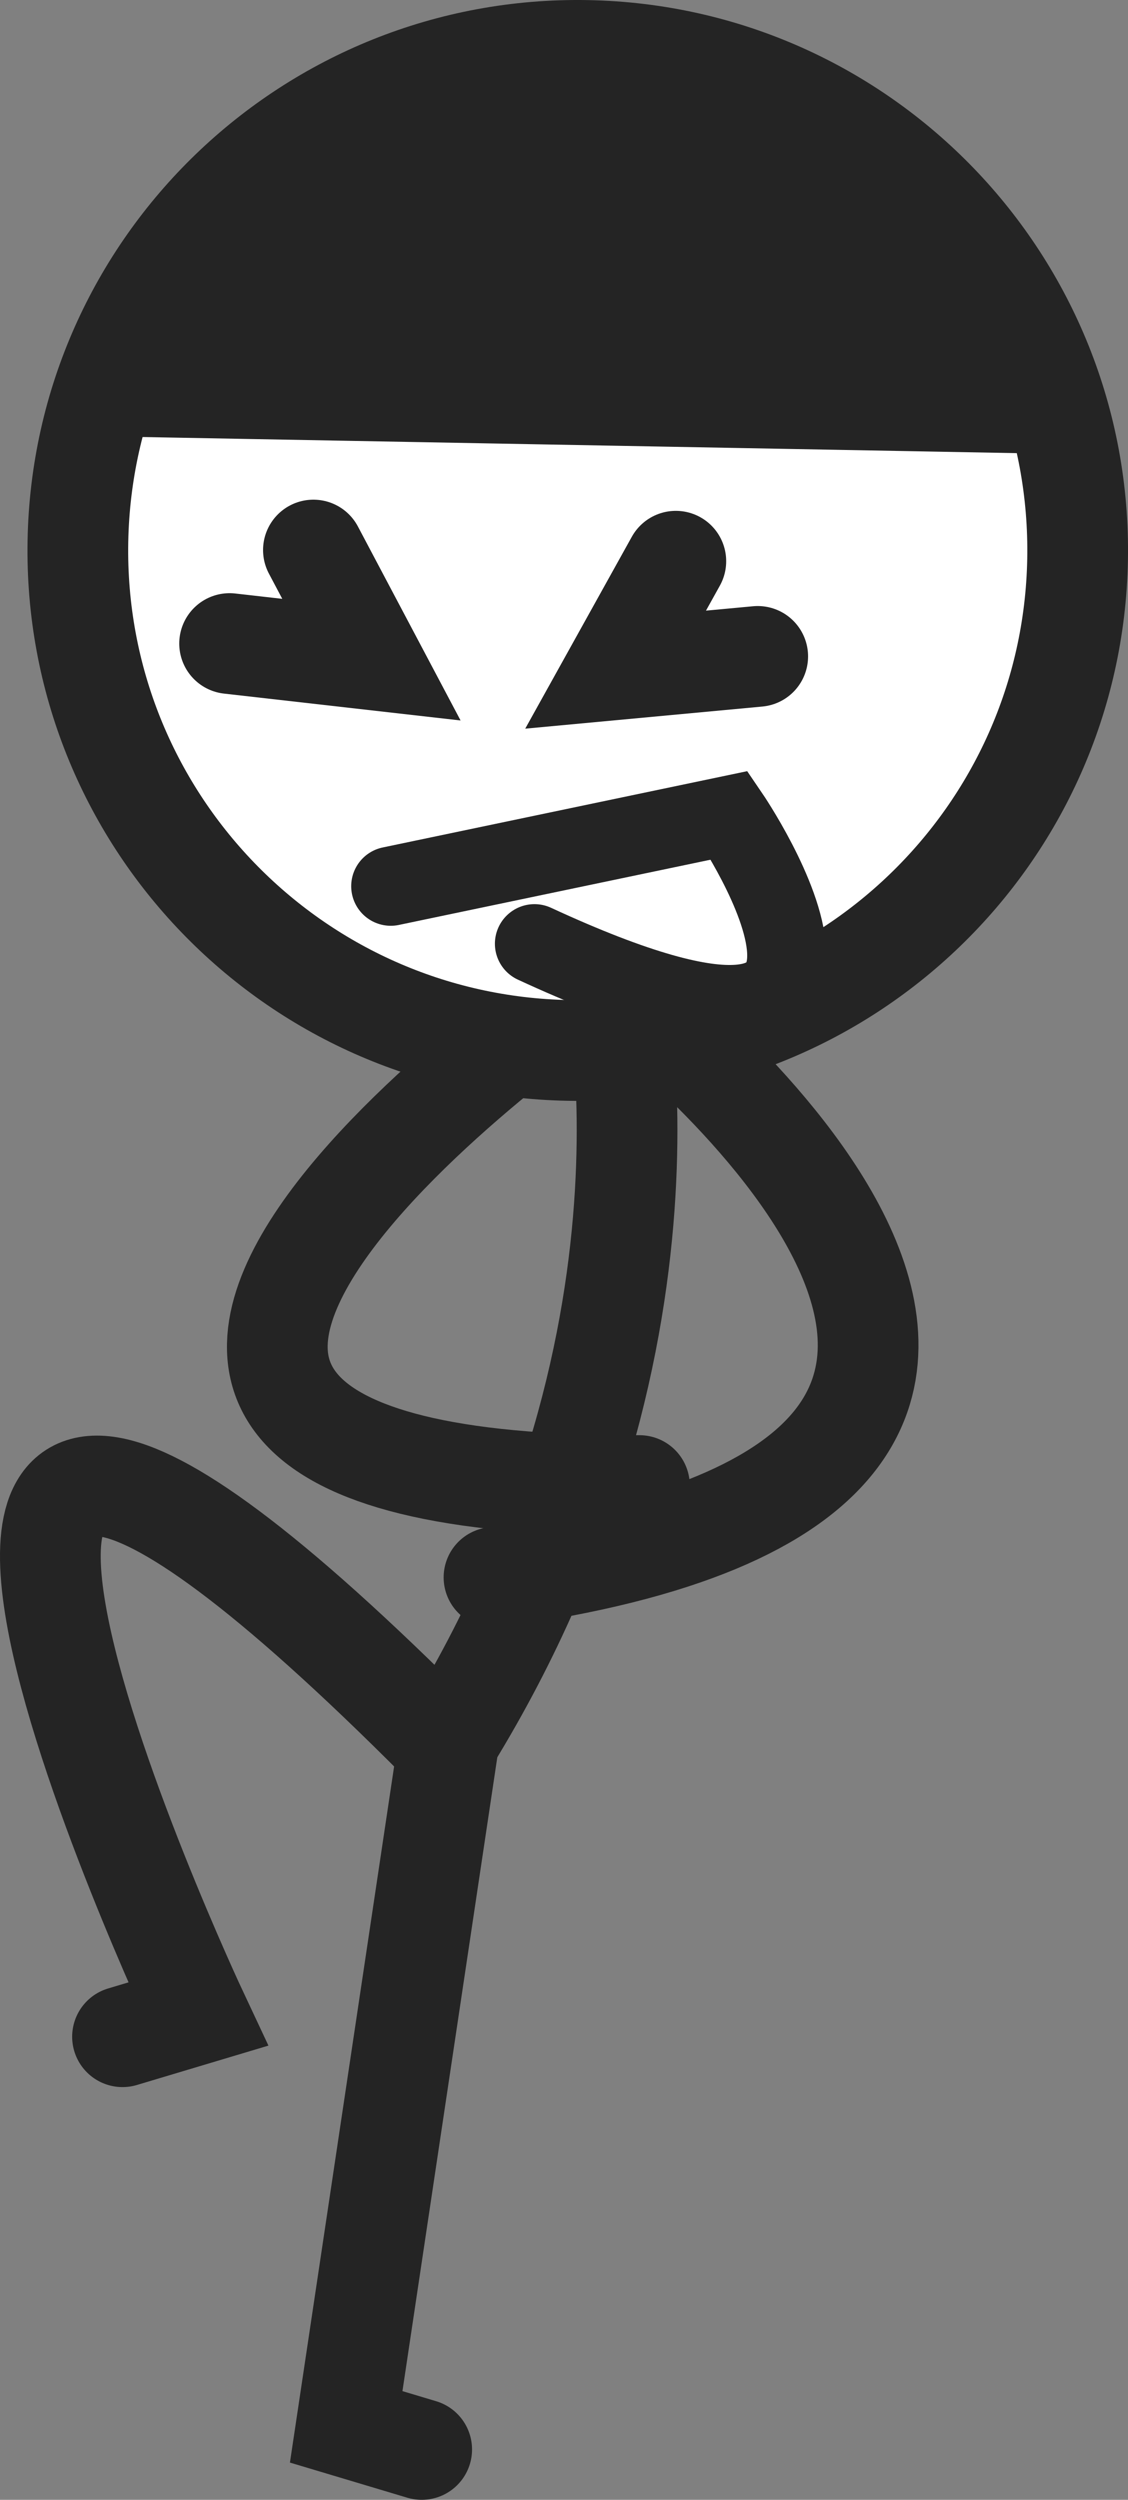 <svg version="1.1" xmlns="http://www.w3.org/2000/svg" xmlns:xlink="http://www.w3.org/1999/xlink" width="78.41" height="173.713" viewBox="0,0,78.41,173.713"><rect x="0" y="0" width="78.41" height="173.713" fill="#808080" stroke="none"/><g transform="translate(-277.362,-79.336)"><g data-paper-data="{&quot;isPaintingLayer&quot;:true}" fill-rule="nonzero" stroke-linejoin="miter" stroke-miterlimit="10" stroke-dasharray="" stroke-dashoffset="0" style="mix-blend-mode: normal"><path d="M308.038,200.417c-48.872,-49.119 -16.912,18.88 -16.912,18.88l-5.248,1.571" fill="none" stroke="#242424" stroke-width="7" stroke-linecap="round"/><path d="M306.675,249.549l-5.248,-1.571l7.287,-48.68" data-paper-data="{&quot;index&quot;:null}" fill="none" stroke="#242424" stroke-width="7" stroke-linecap="round"/><path d="M319.815,145.936c0,0 6.406,25.554 -11.203,54.233" fill="none" stroke="#242424" stroke-width="7" stroke-linecap="round"/><path d="M320.994,148.515c0,0 43.193,33.185 -9.293,40.435" fill="none" stroke="#242424" stroke-width="7" stroke-linecap="round"/><path d="M318.333,147.728c0,0 -51.054,35.02 3.478,34.839" data-paper-data="{&quot;index&quot;:null}" fill="none" stroke="#242424" stroke-width="7" stroke-linecap="round"/><path d="M282.778,116.947c0.353,-19.189 16.195,-34.458 35.384,-34.105c19.189,0.353 34.458,16.195 34.105,35.384c-0.353,19.189 -16.195,34.458 -35.384,34.105c-19.189,-0.353 -34.458,-16.195 -34.105,-35.384z" fill="#ffffff" stroke="#242424" stroke-width="7" stroke-linecap="butt"/><path d="M286.185,106.185l63.239,1.164" fill="none" stroke="#242424" stroke-width="7" stroke-linecap="round"/><path d="M285.689,105.926c0,0 0.349,-22.405 31.418,-22.426c29.566,-0.02 31.817,23.84 31.817,23.84z" fill="#242424" stroke="#242424" stroke-width="0" stroke-linecap="butt"/><path d="M304.525,140.919l23.54,-4.926c0,0 15.127,22.187 -13.551,8.922" fill="#ffffff" stroke="#242424" stroke-width="5.5" stroke-linecap="round"/><path d="M293.322,124.056l9.859,1.12l-4.033,-7.618" fill="none" stroke="#242424" stroke-width="7" stroke-linecap="round"/><path d="M330.033,124.949l-9.879,0.921l4.187,-7.535" data-paper-data="{&quot;index&quot;:null}" fill="none" stroke="#242424" stroke-width="7" stroke-linecap="round"/></g></g></svg>
